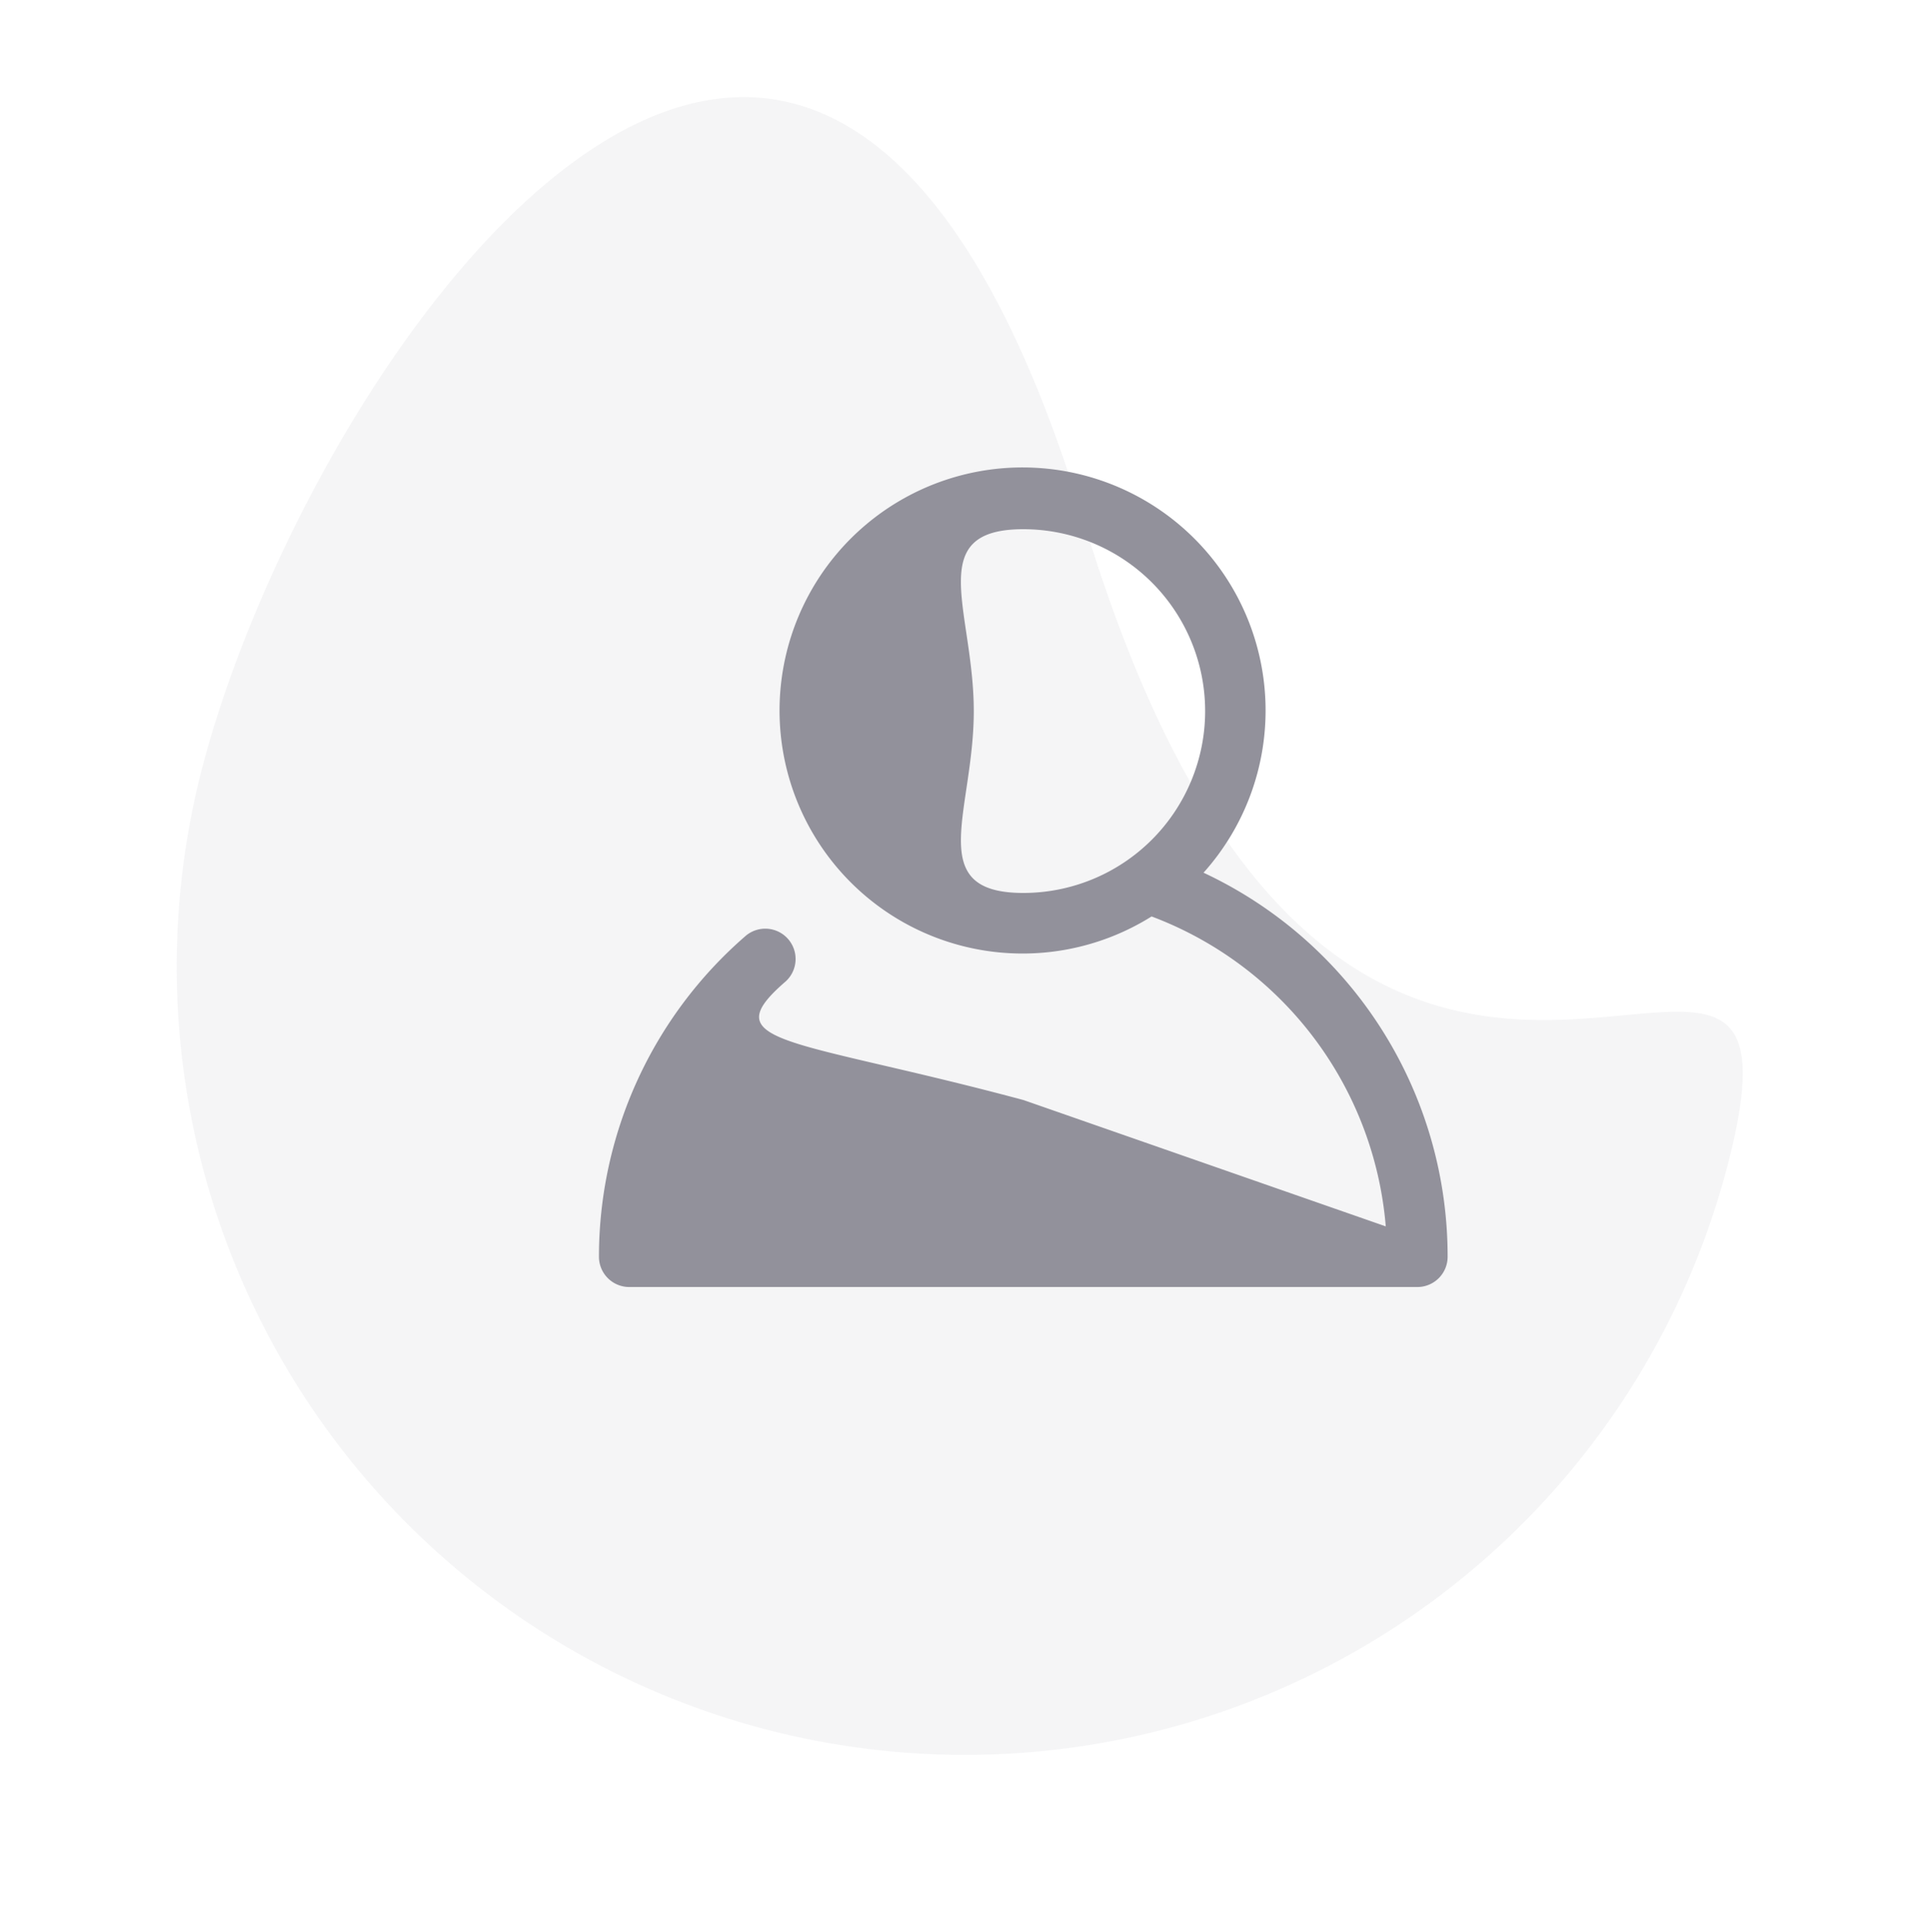 <svg xmlns="http://www.w3.org/2000/svg" width="36.241" height="36.26">
    <g data-name="Group 8362">
        <path data-name="Path 7242" d="M14.792 6.132c9.123 14.737 14.792.474 14.792 8.643a14.792 14.792 0 0 1-29.584 0C0 6.606 5.669-8.6 14.792 6.132z" transform="rotate(14.98 3.65 29.07)" style="fill:#9e9ea7;opacity:.1"/>
        <g data-name="392531_account_friend_human_man_member_icon">
            <path data-name="Path 9126" d="M13.347 10.584a4.561 4.561 0 1 0-.975.821 6.814 6.814 0 0 1 4.395 5.816l-6.8-2.371c-4.339-1.163-5.828-1.035-4.483-2.208a.569.569 0 1 0-.747-.858A7.964 7.964 0 0 0 2 17.79a.569.569 0 0 0 .569.569h14.79a.568.568 0 0 0 .569-.569 7.949 7.949 0 0 0-4.581-7.206zM9.035 7.551c0-1.882-.954-3.413.929-3.413a3.413 3.413 0 0 1 0 6.826c-1.882 0-.929-1.531-.929-3.413z" style="fill:#92919b" transform="translate(9.241 5.793)"/>
        </g>
    </g>
</svg>
